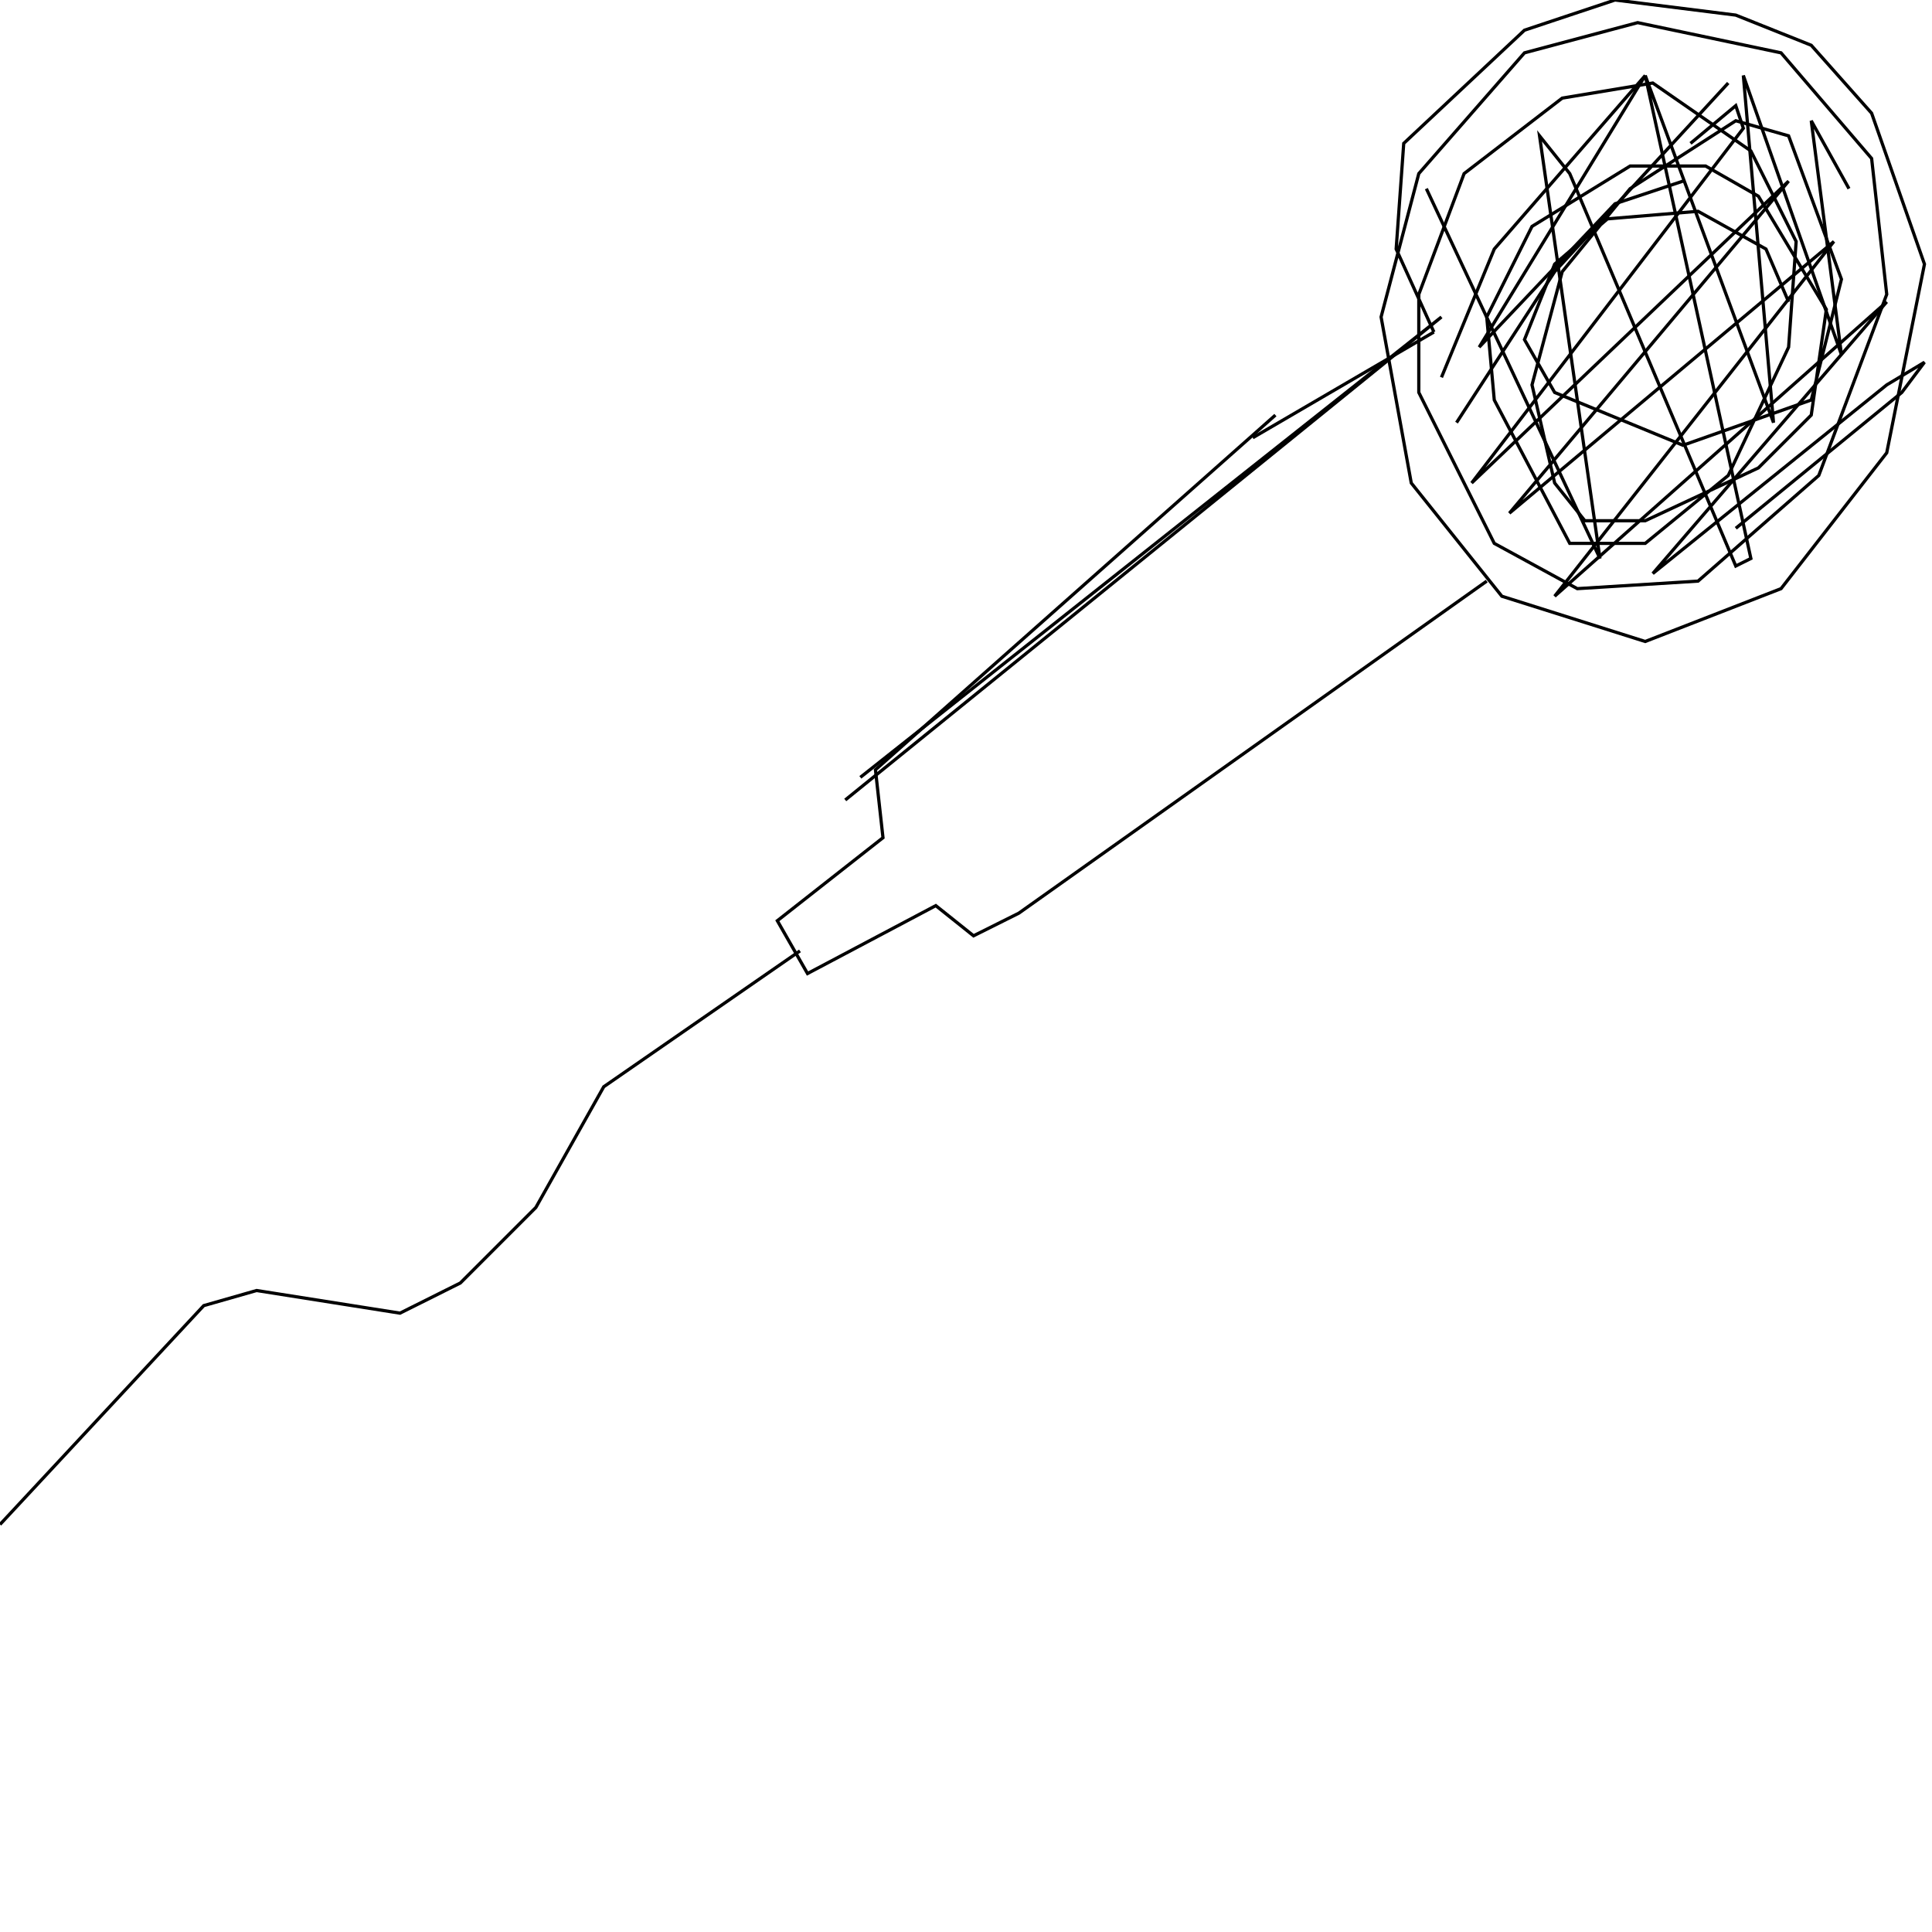 <?xml version="1.0" encoding="UTF-8" standalone="no"?>
<!--Created with ndjsontosvg (https:https://github.com/thompson318/ndjsontosvg) 
	from the simplified Google quickdraw data set. key_id = 6183464640446464-->
<svg width="600" height="600"
	xmlns="http://www.w3.org/2000/svg">
	xmlns:ndjsontosvg="https://github.com/thompson318/ndjsontosvg"
	xmlns:quickdraw="https://quickdraw.withgoogle.com/data"
	xmlns:scikit-surgery="https://doi.org/10.1007/s11548-020-02180-5">

	<rect width="100%" height="100%" fill="white" />
	<path d = "M 396.09 128.91 L 271.88 239.06 L 274.22 260.16 L 241.41 285.94 L 250.78 302.34 L 290.62 281.25 L 302.34 290.62 L 316.41 283.59 L 461.72 180.47" stroke="black" fill="transparent"/>
	<path d = "M 389.06 135.94 L 445.31 103.12" stroke="black" fill="transparent"/>
	<path d = "M 445.31 103.12 L 433.59 77.34 L 435.94 44.53 L 473.44 9.38 L 501.56 0.00 L 539.06 4.69 L 562.50 14.06 L 581.25 35.16 L 597.66 82.03 L 585.94 140.62 L 553.12 182.81 L 510.94 199.22 L 466.41 185.16 L 438.28 150.00 L 428.91 98.44 L 440.62 53.91 L 473.44 16.41 L 508.59 7.03 L 553.12 16.41 L 581.25 49.22 L 585.94 91.41 L 564.84 147.66 L 527.34 180.47 L 489.84 182.81 L 464.06 168.75 L 440.62 121.88 L 440.62 91.41 L 454.69 53.91 L 485.16 30.47 L 513.28 25.78 L 543.75 46.88 L 557.81 75.00 L 555.47 107.81 L 536.72 147.66 L 510.94 168.75 L 487.50 168.75 L 464.06 124.22 L 461.72 98.44 L 475.78 70.31 L 506.25 51.56 L 529.69 51.56 L 546.09 60.94 L 567.19 96.09 L 562.50 128.91 L 546.09 145.31 L 510.94 161.72 L 492.19 161.72 L 482.81 150.00 L 475.78 119.53 L 485.16 84.38 L 506.25 58.59 L 539.06 37.50 L 555.47 42.19 L 571.88 86.72 L 562.50 124.22 L 522.66 138.28 L 482.81 121.88 L 473.44 105.47 L 482.81 82.03 L 499.22 67.97 L 527.34 65.62 L 548.44 77.34 L 555.47 93.75" stroke="black" fill="transparent"/>
	<path d = "M 248.44 295.31 L 187.50 337.50 L 166.41 375.00 L 142.97 398.44 L 124.22 407.81 L 79.69 400.78 L 63.28 405.47 L 0.00 473.44" stroke="black" fill="transparent"/>
	<path d = "M 522.66 56.25 L 501.56 63.28 L 459.38 107.81 L 510.94 23.44 L 464.06 77.34 L 447.66 117.19" stroke="black" fill="transparent"/>
	<path d = "M 536.72 25.78 L 482.81 84.38 L 452.34 131.25" stroke="black" fill="transparent"/>
	<path d = "M 525.00 44.53 L 539.06 32.81 L 541.41 39.84 L 457.03 150.00 L 555.47 56.25 L 468.75 159.38 L 569.53 75.00 L 482.81 185.16 L 585.94 93.75 L 513.28 178.12 L 585.94 119.53 L 597.66 112.50 L 590.62 121.88 L 539.06 164.06" stroke="black" fill="transparent"/>
	<path d = "M 442.97 58.59 L 496.88 173.44 L 478.12 42.19 L 487.50 53.91 L 539.06 175.78 L 543.75 173.44 L 510.94 23.44 L 550.78 131.25 L 541.41 23.44 L 571.88 110.16 L 562.50 37.50 L 574.22 58.59" stroke="black" fill="transparent"/>
	<path d = "M 267.19 241.41 L 447.66 98.44 L 262.50 248.44" stroke="black" fill="transparent"/>
</svg>
